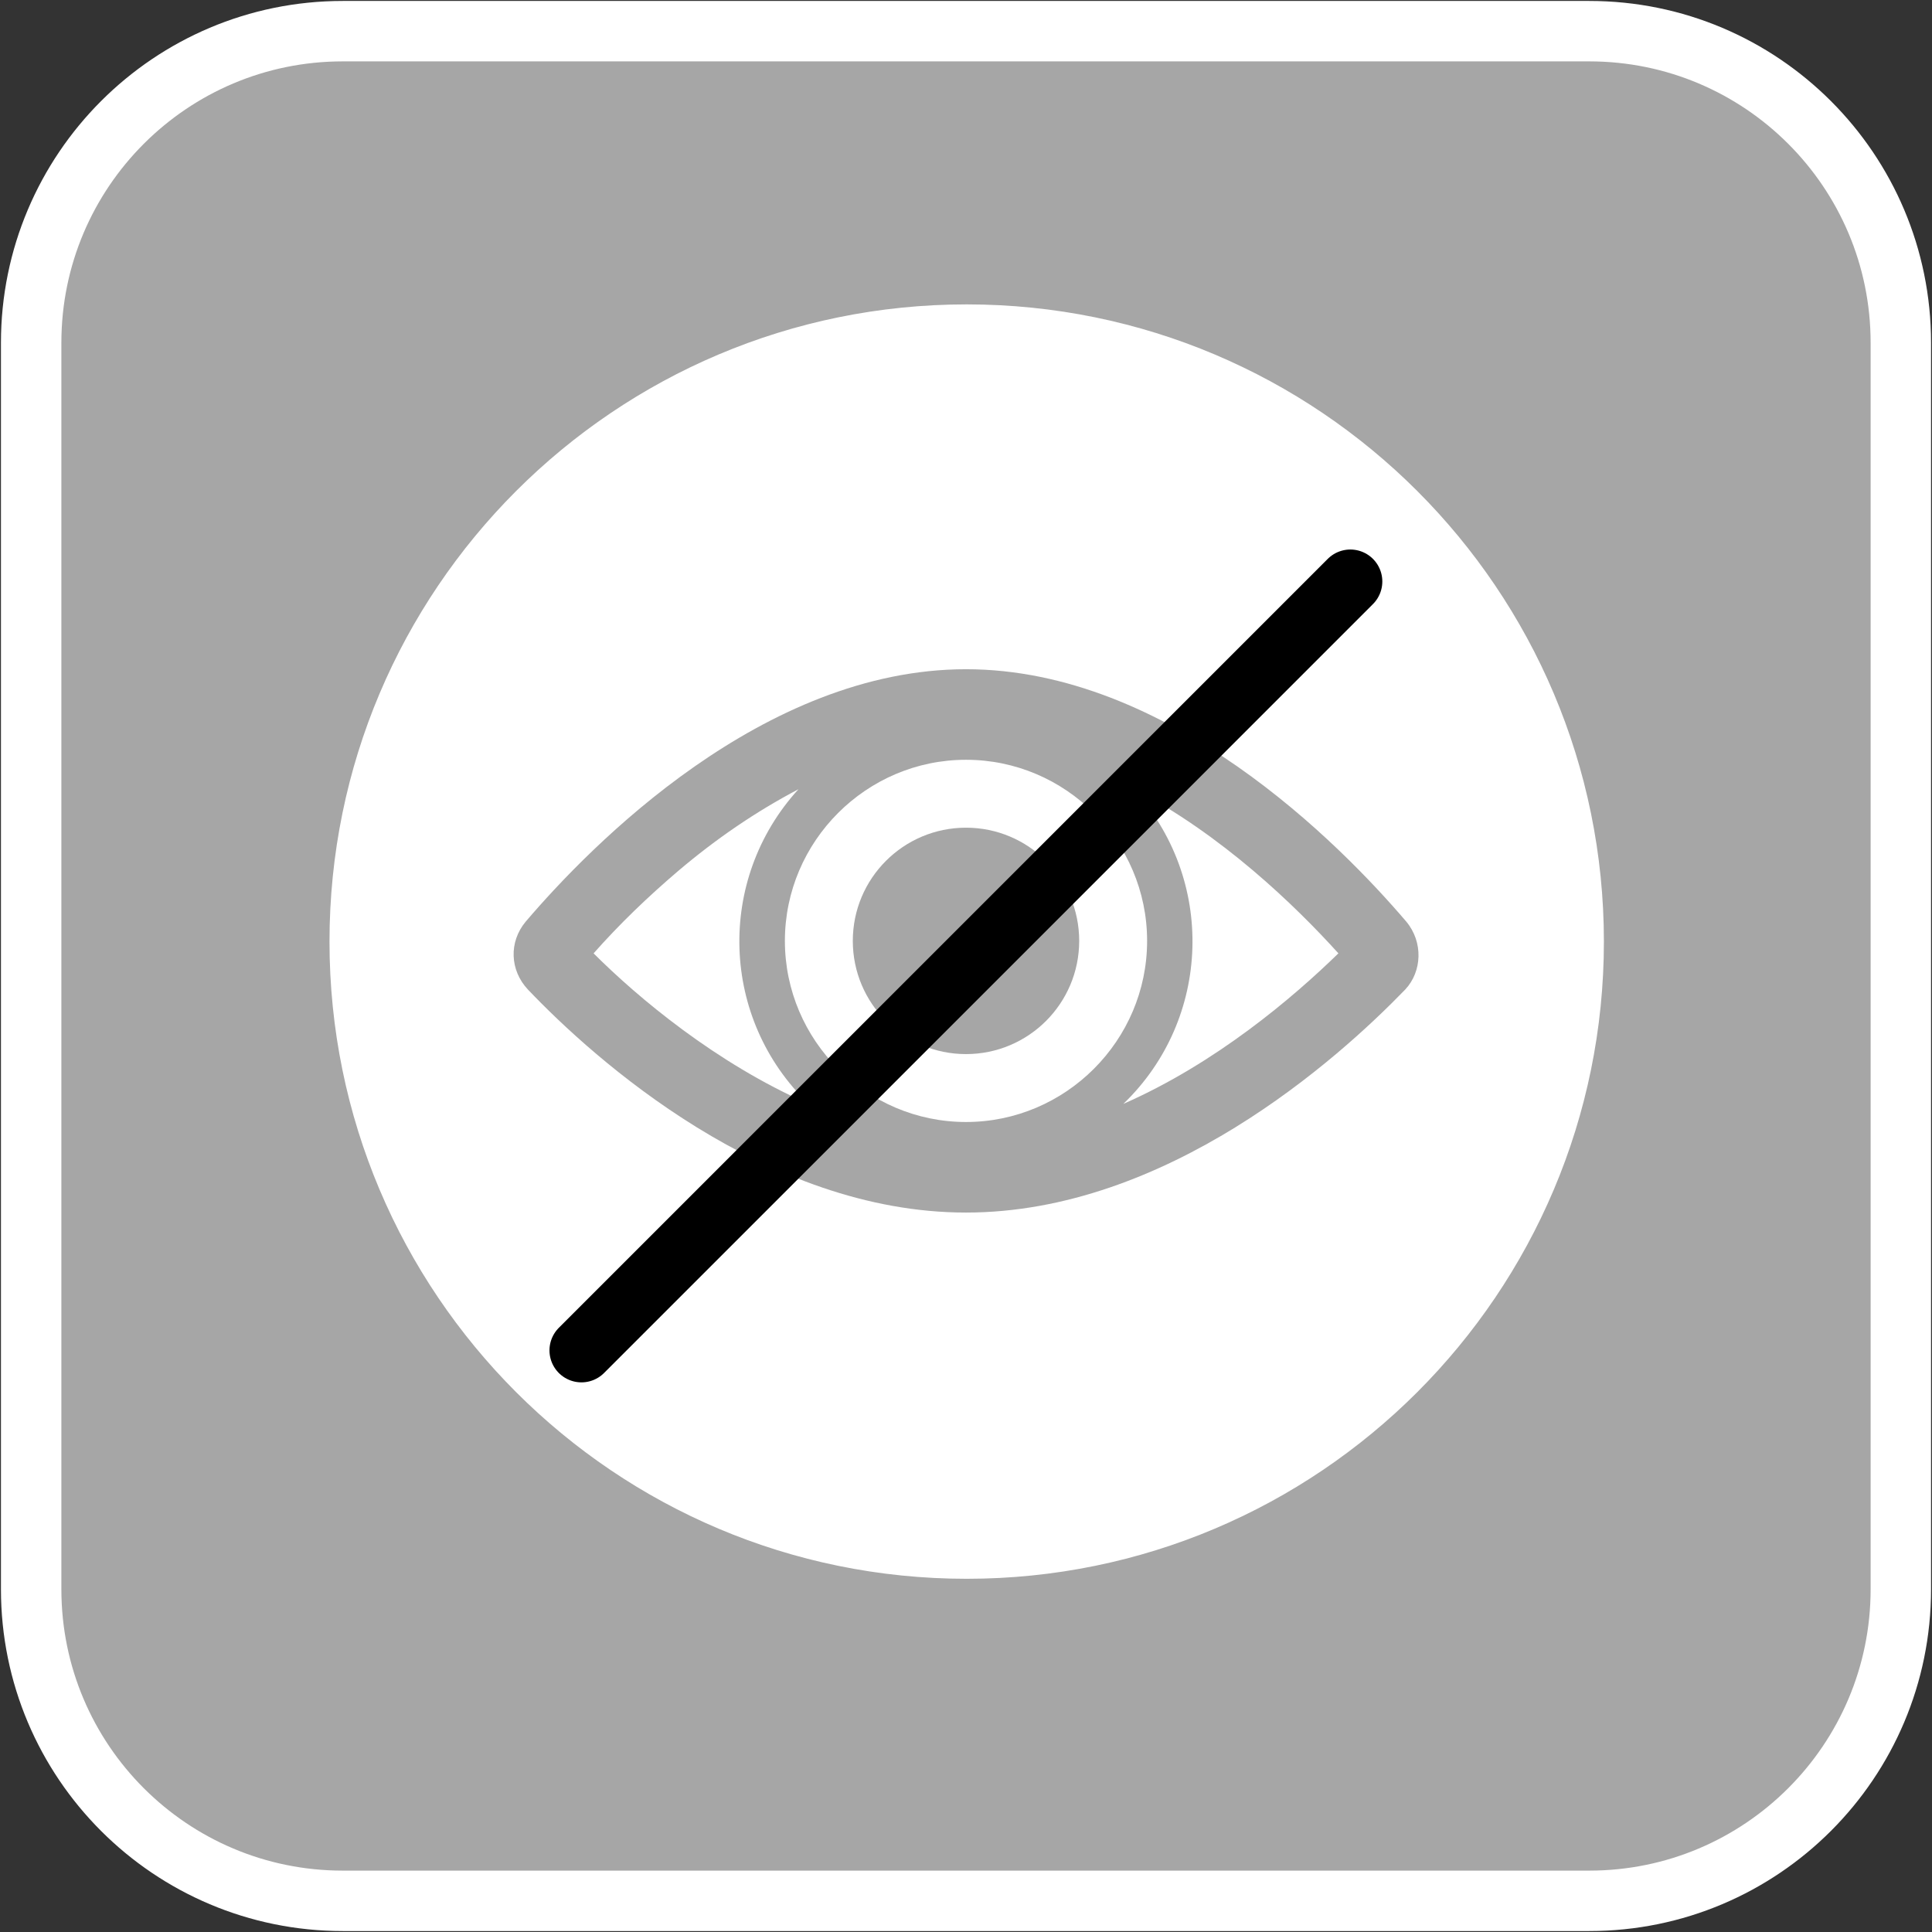 <svg width="1385" height="1385" xmlns="http://www.w3.org/2000/svg" xmlns:xlink="http://www.w3.org/1999/xlink" xml:space="preserve" overflow="hidden"><rect width="100%" height="100%" fill="#333333" stroke="none"/><defs><clipPath id="clip0"><rect x="207" y="431" width="1385" height="1385"/></clipPath><clipPath id="clip1"><rect x="330" y="551" width="1139" height="1138"/></clipPath><clipPath id="clip2"><rect x="330" y="551" width="1139" height="1138"/></clipPath><clipPath id="clip3"><rect x="330" y="551" width="1139" height="1138"/></clipPath><clipPath id="clip4"><rect x="510" y="716" width="780" height="779"/></clipPath><clipPath id="clip5"><rect x="510" y="716" width="780" height="779"/></clipPath><clipPath id="clip6"><rect x="510" y="716" width="780" height="779"/></clipPath></defs><g clip-path="url(#clip0)" transform="translate(-207 -431)"><path d="M229.339 676.729C229.339 553.354 329.354 453.339 452.729 453.339L1346.27 453.339C1469.65 453.339 1569.66 553.354 1569.66 676.729L1569.66 1570.27C1569.66 1693.65 1469.65 1793.66 1346.27 1793.66L452.729 1793.66C329.354 1793.66 229.339 1693.65 229.339 1570.27Z" stroke="#FFFFFF" stroke-width="43.317" stroke-miterlimit="8" fill="#A6A6A6" fill-rule="evenodd"/><g clip-path="url(#clip1)"><g clip-path="url(#clip2)"><g clip-path="url(#clip3)"><path d="M897.617 672.86C649.822 672.86 448.942 873.736 448.942 1121.53 448.942 1369.33 649.822 1570.21 897.617 1570.21 1145.41 1570.21 1346.29 1369.33 1346.29 1121.53 1346.29 1121.52 1346.29 1121.5 1346.29 1121.49 1346.38 873.801 1145.66 672.945 897.971 672.86 897.854 672.86 897.733 672.86 897.617 672.86ZM1117.58 1161.48 937.558 1161.48 937.558 1341.45 857.675 1341.45 857.675 1161.43 677.656 1161.43 677.656 1081.54 857.675 1081.54 857.675 901.525 937.558 901.525 937.558 1081.54 1117.58 1081.54Z" fill="#A6A6A6"/></g></g></g><path d="M445.5 1106C445.5 854.987 648.987 651.5 900 651.5 1151.01 651.5 1354.5 854.987 1354.5 1106 1354.5 1357.01 1151.01 1560.5 900 1560.5 648.987 1560.5 445.5 1357.01 445.5 1106Z" stroke="#FFFFFF" stroke-width="4.583" stroke-miterlimit="8" fill="#FFFFFF" fill-rule="evenodd"/><g clip-path="url(#clip4)"><g clip-path="url(#clip5)"><g clip-path="url(#clip6)"><path d="M1012.29 1222.35C1075.59 1161.49 1078.83 1060.87 1018.78 995.953 1082.89 1029.22 1135.63 1080.34 1166.47 1114.43 1134.01 1146.07 1078.83 1193.14 1012.29 1222.35ZM693.39 1055.19C720.168 1032.47 748.569 1012.99 779.404 996.765 720.168 1061.68 723.414 1161.49 786.707 1222.35 720.168 1193.14 664.177 1146.07 632.53 1114.43 651.194 1093.33 671.48 1073.85 693.39 1055.19L693.39 1055.19ZM899.5 1235.33C828.092 1235.33 769.667 1176.91 769.667 1105.5 769.667 1034.09 828.092 975.667 899.5 975.667 970.908 975.667 1029.33 1034.09 1029.33 1105.5 1029.33 1176.91 970.908 1235.33 899.5 1235.33ZM1215.16 1091.71C1168.09 1036.53 1044.75 910.75 899.5 910.75 754.249 910.75 630.907 1036.53 583.843 1091.71 571.671 1106.31 572.482 1126.6 585.466 1140.39 633.342 1190.7 755.872 1300.25 899.5 1300.25 1043.13 1300.25 1165.66 1190.7 1214.35 1140.39 1226.52 1127.41 1227.33 1106.31 1215.16 1091.71Z" fill="#A6A6A6"/><path d="M980.646 1105.5C980.646 1150.32 944.316 1186.65 899.5 1186.65 854.685 1186.65 818.354 1150.32 818.354 1105.5 818.354 1060.68 854.685 1024.35 899.5 1024.35 944.316 1024.35 980.646 1060.68 980.646 1105.5Z" fill="#A6A6A6"/></g></g></g><path d="M1175.03 847.851 623.821 1399.06" stroke="#000000" stroke-width="45.833" stroke-linecap="round" stroke-miterlimit="8" fill="none" fill-rule="evenodd"/></g></svg>
